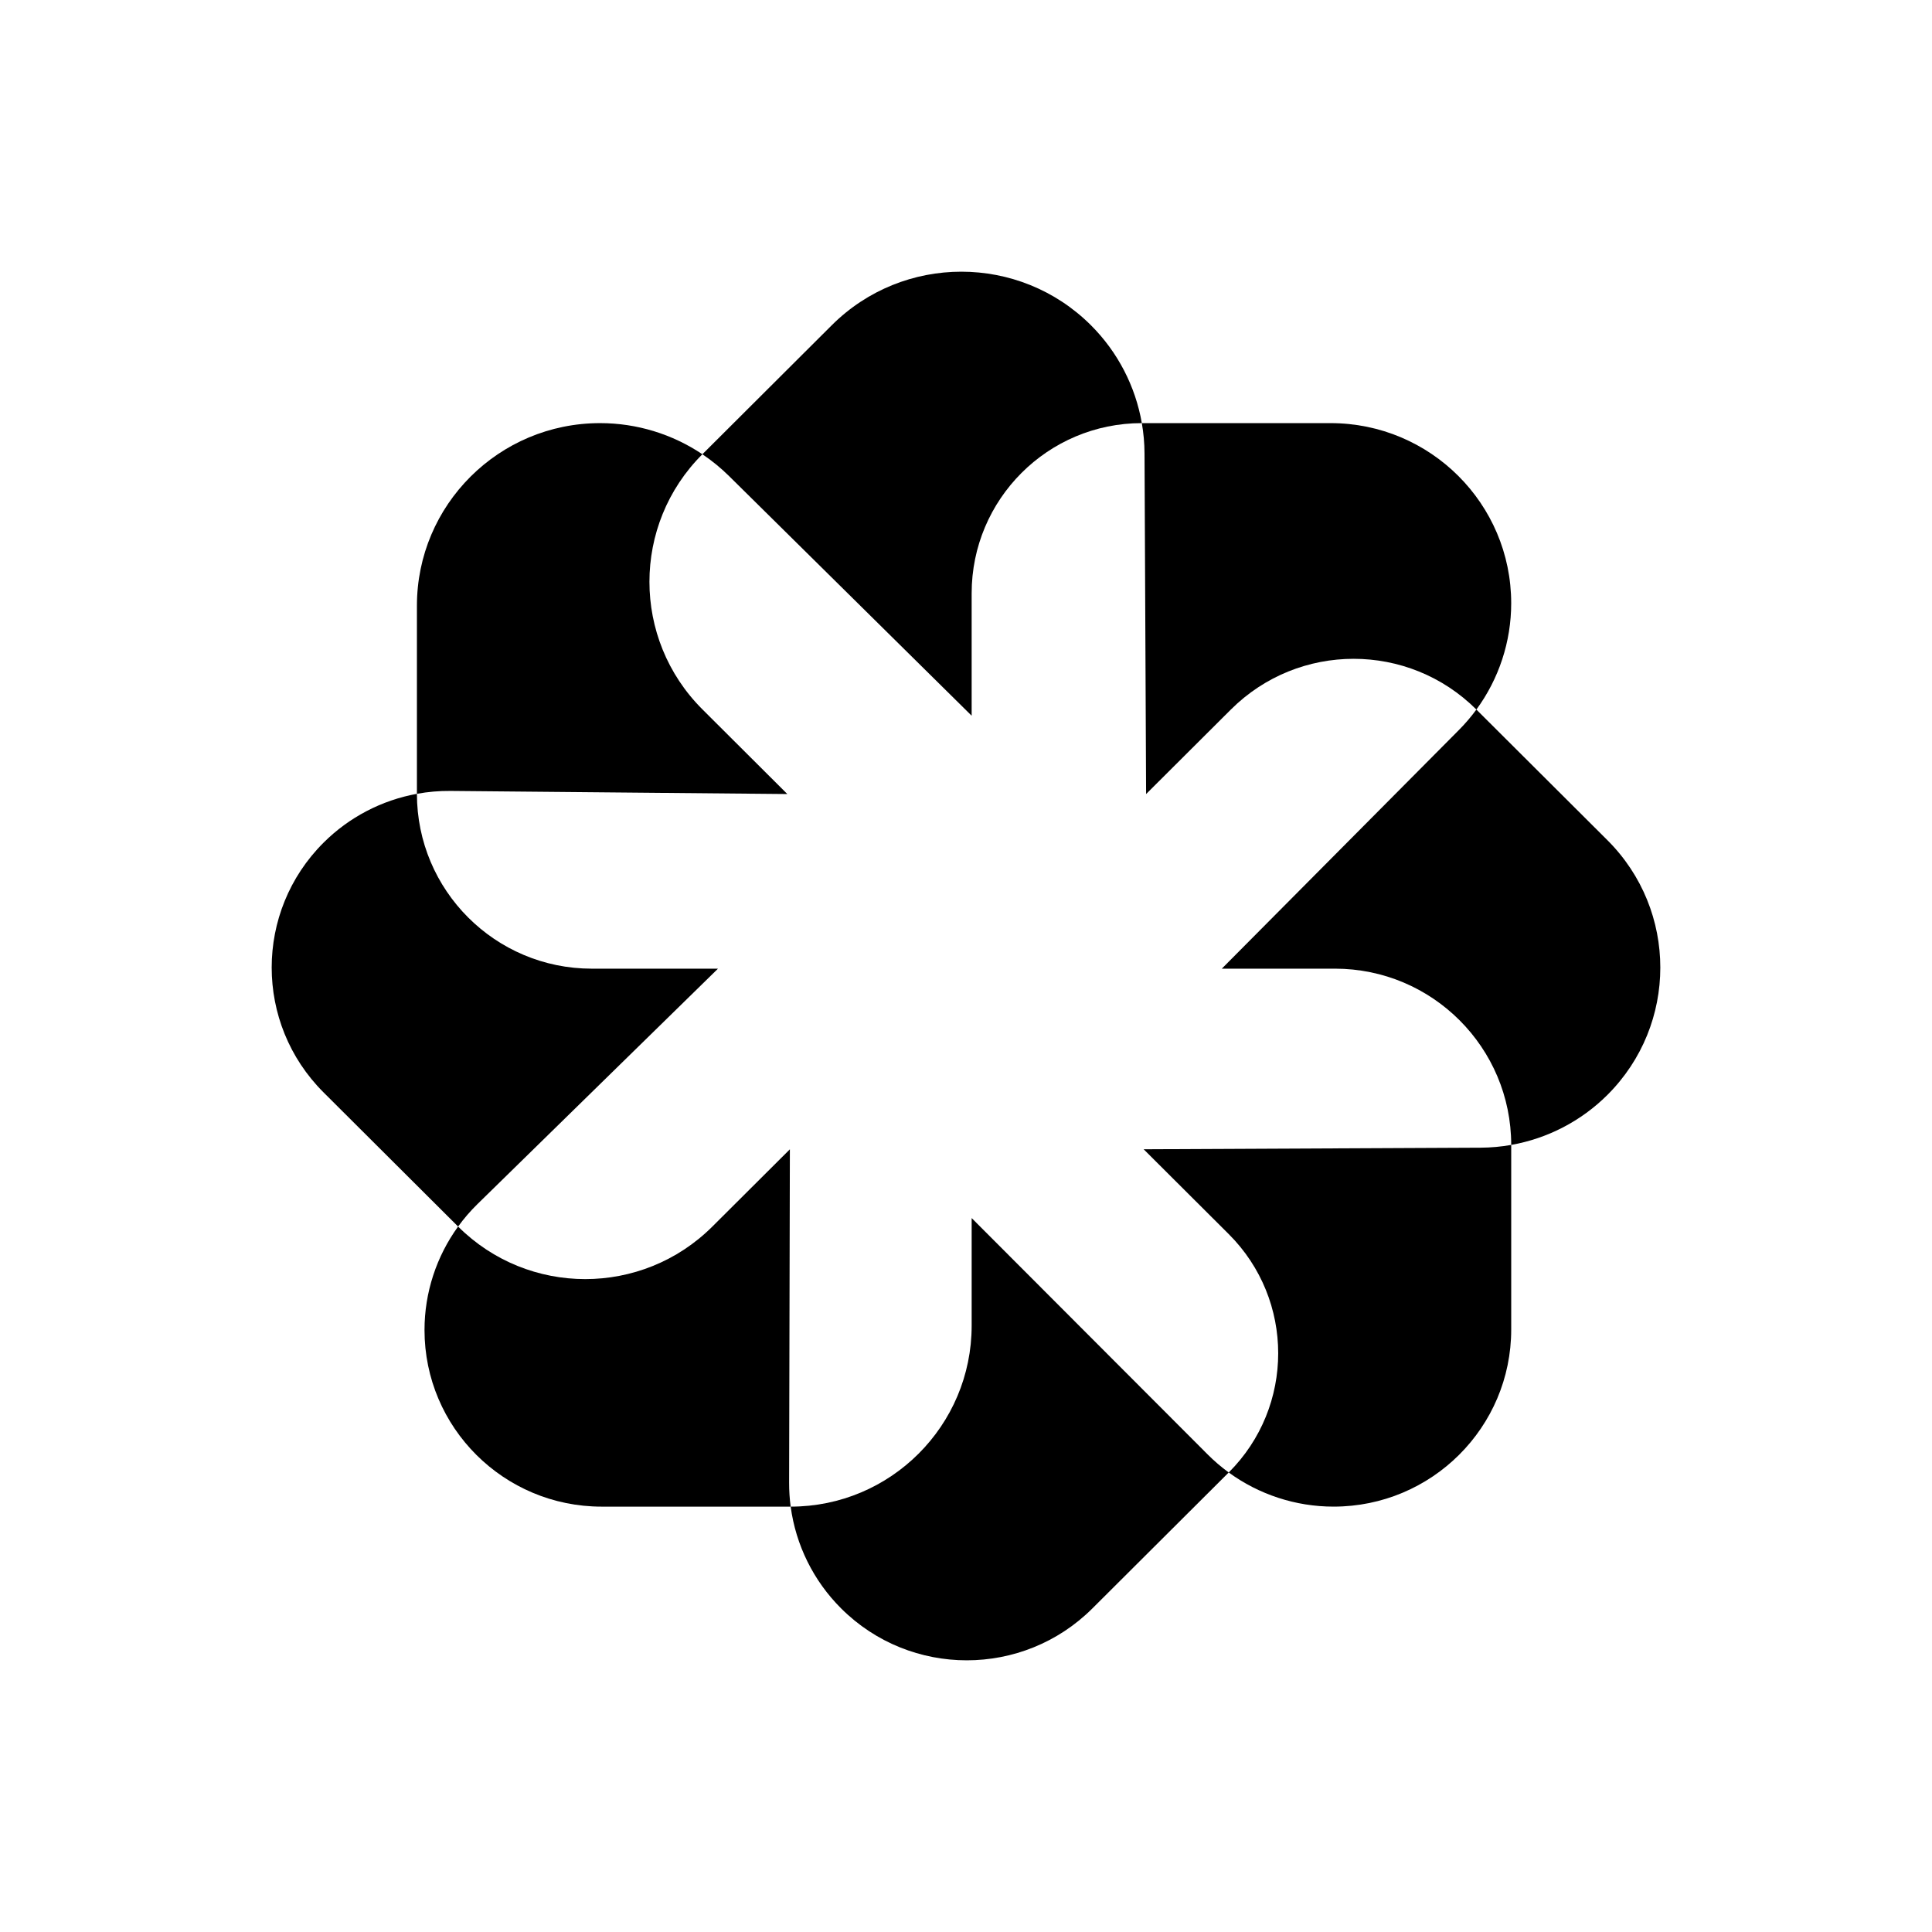 <svg width="512" height="512" viewBox="0 0 512 512" fill="none" xmlns="http://www.w3.org/2000/svg">
<rect width="512" height="512" fill="white"/>
<path d="M257.498 189.673L193.195 126.15C191.014 123.995 188.649 122.067 186.138 120.382L220.444 86.176C239.401 67.275 270.136 67.275 289.093 86.176C296.217 93.278 300.899 102.363 302.597 112.132V112.132C277.69 112.132 257.498 132.323 257.498 157.231V189.673Z" fill="black"/>
<path d="M391.259 188.04C397.217 179.912 400.483 170.058 400.483 159.87C400.483 133.505 379.047 112.132 352.604 112.132H302.597C303.056 114.771 303.298 117.461 303.31 120.175L303.729 210.432L326.192 188.038C344.176 170.109 373.276 170.109 391.259 188.04V188.04Z" fill="black"/>
<path d="M400.486 303.415C410.079 301.718 418.996 297.128 425.977 290.167C444.675 271.524 444.675 241.298 425.977 222.655L391.259 188.04C389.859 189.95 388.31 191.765 386.619 193.466L323.791 256.704L353.776 256.705C379.573 256.705 400.486 277.618 400.486 303.415V303.415Z" fill="black"/>
<path d="M325.624 390.223V390.223C343.106 372.792 343.106 344.477 325.624 327.046L303.082 304.569L392.347 304.149C395.095 304.136 397.817 303.888 400.486 303.415V352.331C400.486 378.254 379.409 399.27 353.409 399.27C343.357 399.27 333.637 396.064 325.624 390.223Z" fill="black"/>
<path d="M209.536 399.273C210.896 409.428 215.563 418.926 222.911 426.252C241.296 444.583 271.104 444.583 289.489 426.252L325.624 390.223C323.654 388.787 321.788 387.192 320.045 385.446L257.501 322.803L257.5 351.311C257.499 377.8 236.025 399.273 209.536 399.273V399.273Z" fill="black"/>
<path d="M121.4 325.047C115.653 332.973 112.499 342.557 112.499 352.47C112.499 378.318 133.516 399.273 159.44 399.273H209.536C209.258 397.19 209.118 395.08 209.123 392.955L209.324 304.58L188.779 325.055C170.154 343.617 140.021 343.614 121.4 325.047V325.047Z" fill="black"/>
<path d="M110.488 210.368L110.488 160.531C110.488 133.801 132.221 112.132 159.03 112.132C168.756 112.132 178.182 115.042 186.138 120.382V120.382C167.432 139.032 167.432 169.329 186.138 187.98L208.653 210.429L119.376 209.605C116.373 209.577 113.398 209.836 110.488 210.368Z" fill="black"/>
<path d="M190.271 256.708L156.825 256.707C131.233 256.706 110.488 235.959 110.488 210.368V210.368C101.183 212.066 92.535 216.544 85.749 223.311C67.417 241.589 67.417 271.223 85.749 289.501L121.4 325.047C122.937 322.928 124.659 320.927 126.557 319.07L190.271 256.708Z" fill="black"/>
</svg>
